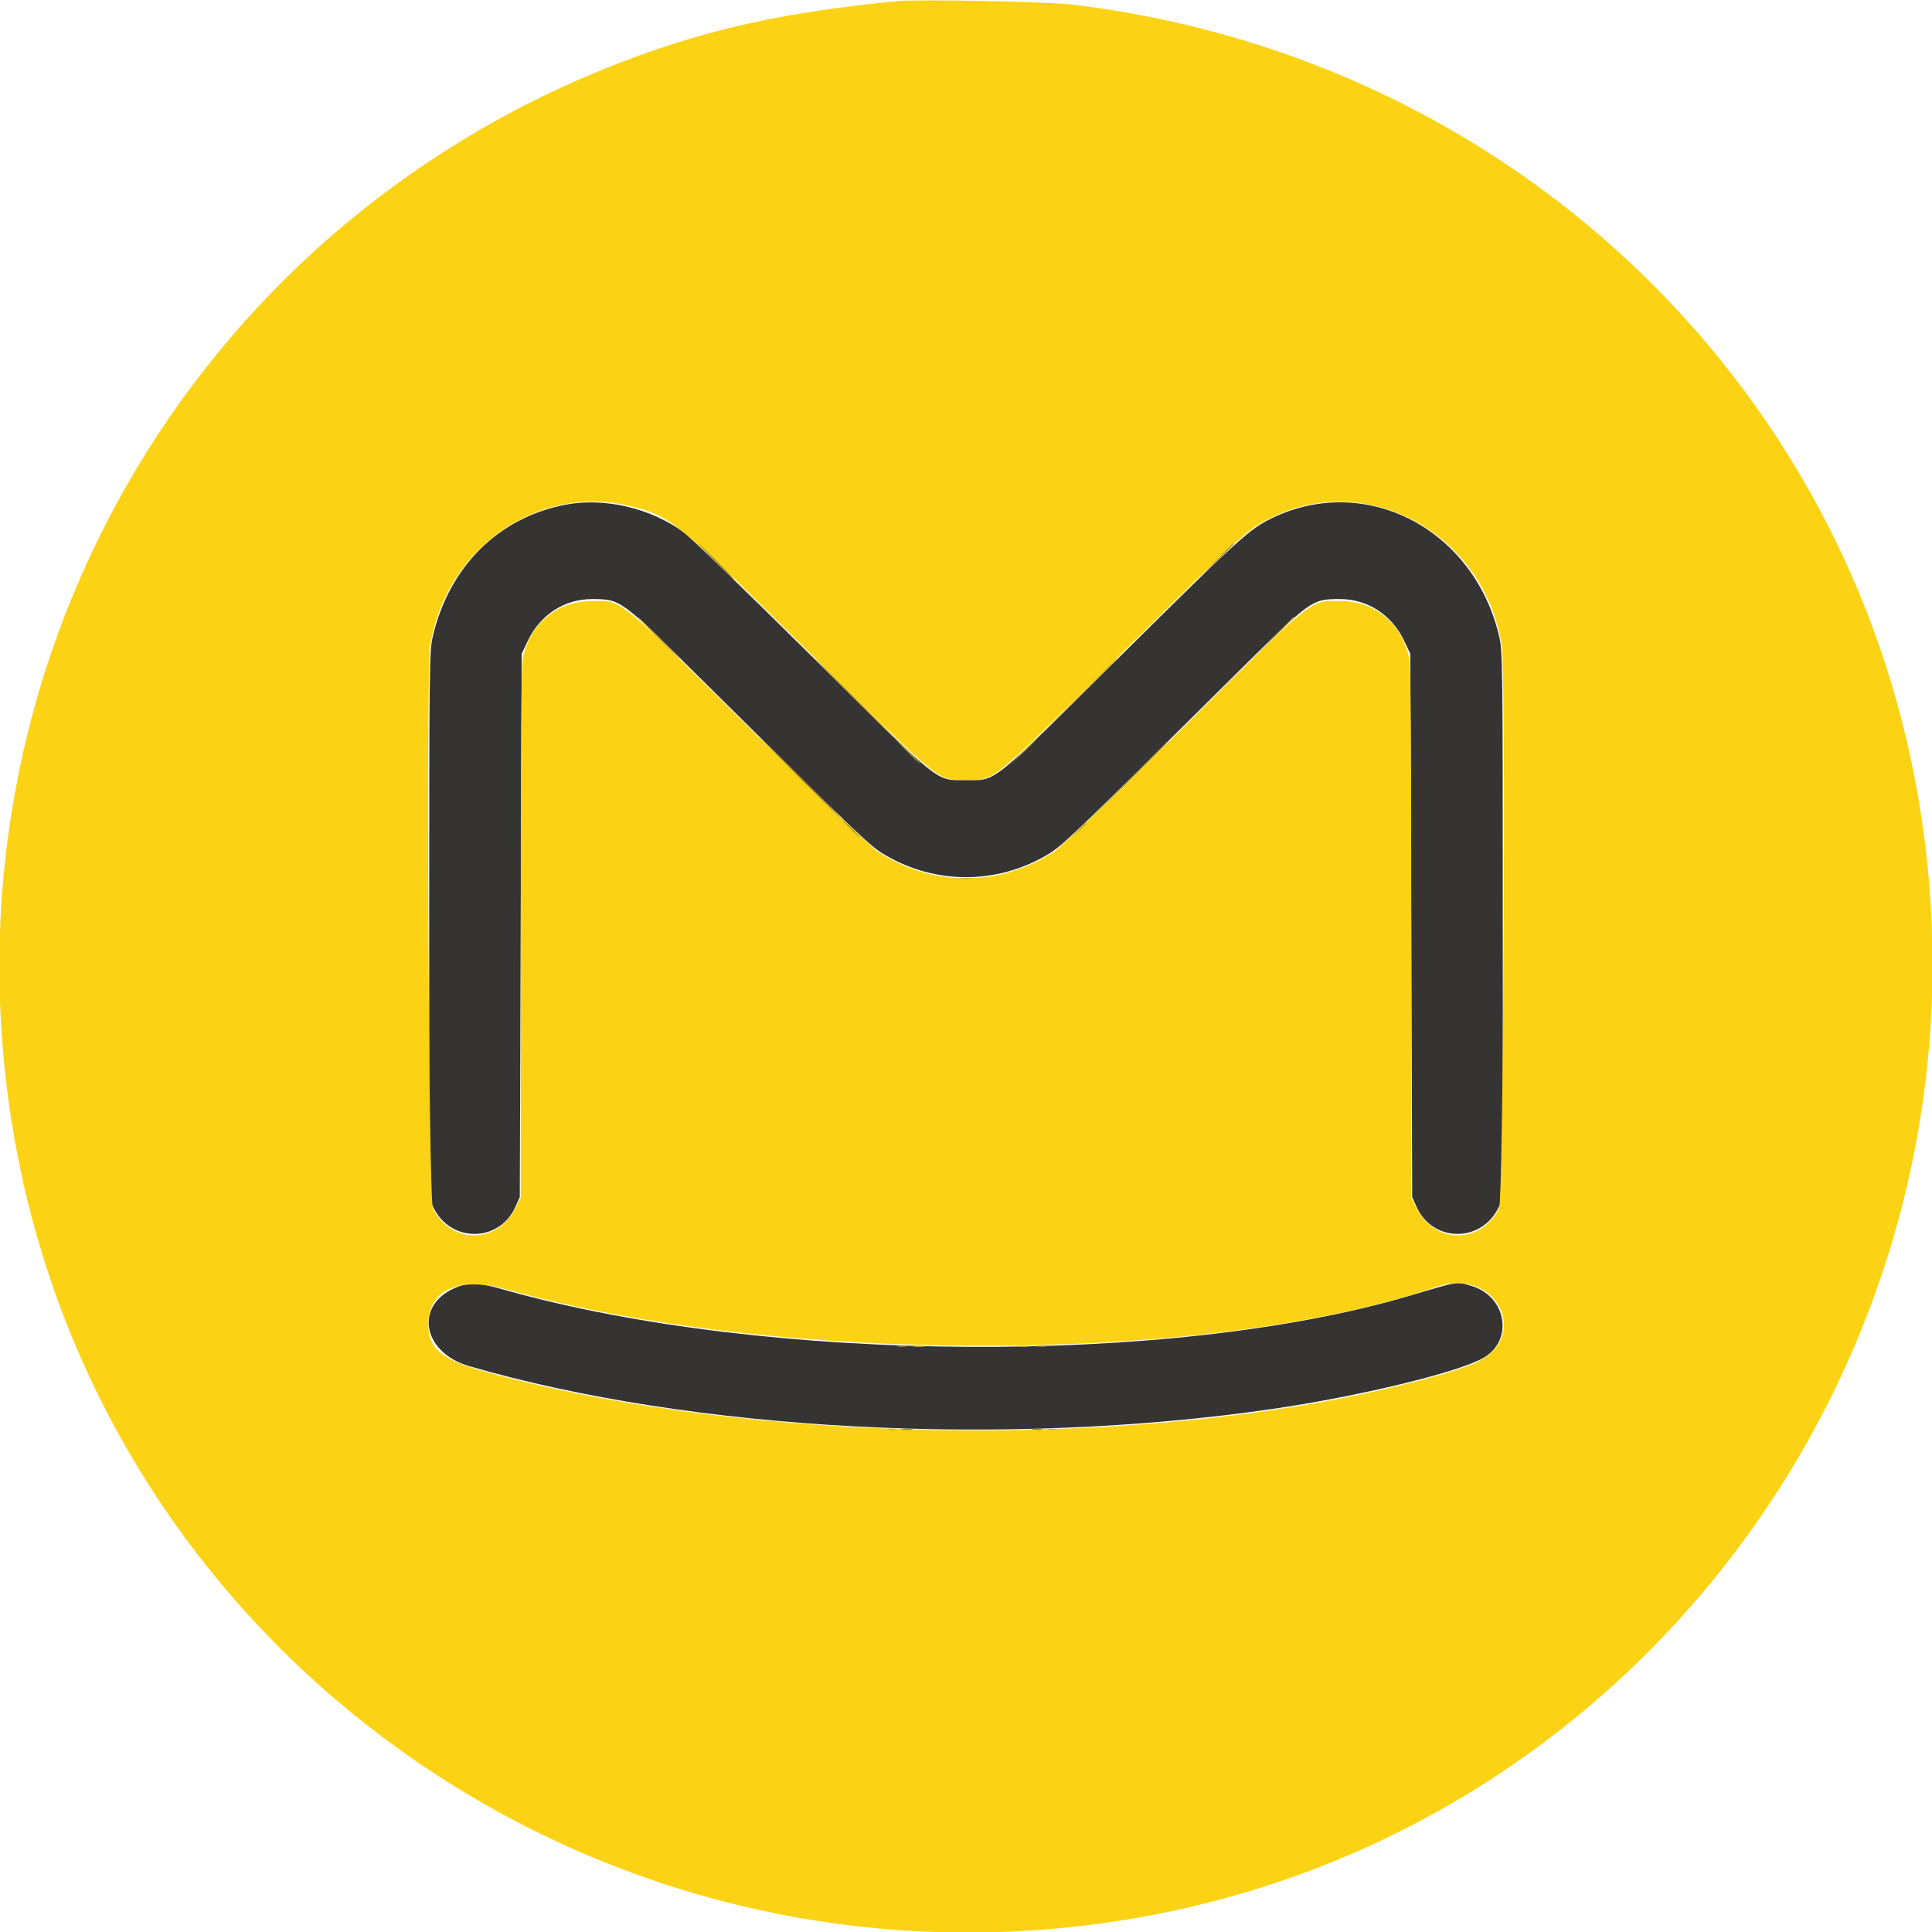 <svg width="50" height="50" viewBox="0 0 50 50" fill="none" xmlns="http://www.w3.org/2000/svg">
<g clip-path="url(#clip0_7:72)">
<path fill-rule="evenodd" clip-rule="evenodd" d="M14.64 13.061C12.903 13.391 11.619 14.666 11.199 16.48C11.113 16.85 11.108 17.228 11.108 23.95V31.03L11.224 31.264C11.674 32.168 12.922 32.154 13.335 31.24L13.452 30.982L13.477 23.95L13.501 16.919L13.656 16.592C13.979 15.909 14.606 15.502 15.331 15.504C16.056 15.506 16.072 15.518 17.993 17.422C22.385 21.777 22.512 21.898 22.925 22.138C24.216 22.889 25.785 22.889 27.075 22.138C27.489 21.897 27.649 21.745 31.958 17.471C33.933 15.512 33.942 15.506 34.669 15.504C35.394 15.502 36.02 15.909 36.344 16.592L36.499 16.919L36.523 23.95L36.548 30.982L36.665 31.24C37.078 32.154 38.326 32.168 38.776 31.264L38.892 31.03V23.95C38.892 17.228 38.887 16.85 38.801 16.48C38.157 13.7 35.364 12.237 32.931 13.404C32.337 13.689 32.084 13.919 29.003 16.973C25.579 20.368 25.802 20.189 25 20.189C24.198 20.189 24.421 20.368 20.997 16.973C19.345 15.336 17.864 13.9 17.704 13.783C16.845 13.15 15.652 12.869 14.64 13.061ZM11.874 33.293C10.714 33.706 10.884 34.991 12.147 35.357C17.925 37.031 25.991 37.464 32.886 36.47C35.151 36.143 37.756 35.514 38.398 35.138C39.179 34.68 38.987 33.548 38.082 33.28C37.689 33.163 37.783 33.148 36.472 33.536C30.337 35.353 19.836 35.288 13.089 33.39C12.4 33.196 12.193 33.18 11.874 33.293Z" fill="#353433"/>
<path fill-rule="evenodd" clip-rule="evenodd" d="M23.218 0.03C20.308 0.312 18.333 0.748 16.113 1.596C4.886 5.887 -1.661 17.379 0.342 29.28C2.622 42.831 15.588 51.962 29.28 49.658C42.831 47.378 51.962 34.412 49.658 20.72C47.82 9.797 38.96 1.463 27.759 0.119C27.112 0.042 23.774 -0.024 23.218 0.03ZM16.26 13.088C17.361 13.349 17.409 13.389 21.106 17.045C24.428 20.331 24.243 20.182 25 20.182C25.757 20.182 25.572 20.331 28.894 17.045C32.187 13.788 32.272 13.71 32.886 13.405C35.404 12.151 38.427 13.829 38.867 16.724C38.975 17.439 38.909 31.044 38.796 31.273C38.341 32.19 37.156 32.205 36.682 31.3L36.523 30.997V24.144C36.523 19.315 36.508 17.213 36.469 17.031C36.281 16.129 35.578 15.552 34.668 15.552C33.889 15.552 34.086 15.392 30.607 18.838C28.803 20.626 27.448 21.929 27.281 22.039C25.878 22.961 24.122 22.961 22.719 22.039C22.552 21.929 21.2 20.628 19.394 18.839C15.915 15.392 16.112 15.552 15.332 15.552C14.422 15.552 13.72 16.129 13.531 17.031C13.492 17.213 13.477 19.315 13.477 24.144V30.997L13.318 31.3C12.845 32.205 11.659 32.19 11.204 31.273C11.091 31.044 11.025 17.439 11.133 16.724C11.514 14.219 13.899 12.527 16.26 13.088ZM13.135 33.376C20.139 35.341 31.374 35.307 37.178 33.303C38.726 32.768 39.657 34.618 38.171 35.275C37.619 35.519 36.21 35.892 34.766 36.178C27.967 37.52 18.693 37.228 12.483 35.477C11.415 35.175 11.084 34.892 11.084 34.277C11.084 33.376 11.883 33.024 13.135 33.376Z" fill="#FBD314"/>
<path fill-rule="evenodd" clip-rule="evenodd" d="M18.506 14.526C18.76 14.781 18.979 14.99 18.992 14.99C19.006 14.99 18.809 14.781 18.555 14.526C18.301 14.271 18.082 14.062 18.068 14.062C18.055 14.062 18.252 14.271 18.506 14.526ZM31.444 14.539L30.982 15.015L31.457 14.552C31.719 14.297 31.934 14.083 31.934 14.076C31.934 14.04 31.874 14.096 31.444 14.539ZM20.703 20.142C21.28 20.719 21.763 21.191 21.776 21.191C21.79 21.191 21.329 20.719 20.752 20.142C20.175 19.564 19.692 19.092 19.679 19.092C19.665 19.092 20.126 19.564 20.703 20.142ZM29.15 20.252L28.101 21.314L29.163 20.264C30.149 19.289 30.247 19.189 30.212 19.189C30.205 19.189 29.727 19.667 29.15 20.252ZM23.23 34.849C23.29 34.861 23.389 34.861 23.45 34.849C23.51 34.837 23.461 34.828 23.34 34.828C23.219 34.828 23.169 34.837 23.23 34.849ZM26.843 34.849C26.904 34.861 27.003 34.861 27.063 34.849C27.123 34.837 27.074 34.828 26.953 34.828C26.832 34.828 26.783 34.837 26.843 34.849ZM23.353 36.998C23.427 37.009 23.537 37.009 23.597 36.997C23.657 36.986 23.596 36.977 23.462 36.977C23.328 36.977 23.279 36.987 23.353 36.998ZM26.722 36.998C26.796 37.009 26.906 37.009 26.966 36.997C27.026 36.986 26.965 36.977 26.831 36.977C26.697 36.977 26.648 36.987 26.722 36.998Z" fill="#9C8424"/>
<path fill-rule="evenodd" clip-rule="evenodd" d="M23.462 19.434C23.648 19.622 23.812 19.775 23.826 19.775C23.839 19.775 23.697 19.622 23.511 19.434C23.324 19.246 23.161 19.092 23.147 19.092C23.134 19.092 23.275 19.246 23.462 19.434ZM26.463 19.47L26.148 19.8L26.477 19.484C26.658 19.31 26.807 19.162 26.807 19.154C26.807 19.118 26.757 19.164 26.463 19.47ZM21.997 21.436C22.129 21.57 22.248 21.68 22.262 21.68C22.275 21.68 22.178 21.57 22.046 21.436C21.914 21.301 21.794 21.191 21.781 21.191C21.768 21.191 21.865 21.301 21.997 21.436ZM27.903 21.497L27.71 21.704L27.918 21.511C28.11 21.332 28.148 21.289 28.11 21.289C28.102 21.289 28.009 21.383 27.903 21.497Z" fill="#B29A1C"/>
<path fill-rule="evenodd" clip-rule="evenodd" d="M17.017 16.504C17.311 16.799 17.563 17.041 17.576 17.041C17.59 17.041 17.36 16.799 17.065 16.504C16.771 16.209 16.519 15.967 16.506 15.967C16.492 15.967 16.722 16.209 17.017 16.504ZM32.909 16.541L32.349 17.114L32.922 16.553C33.455 16.033 33.518 15.967 33.483 15.967C33.476 15.967 33.218 16.225 32.909 16.541ZM22.095 18.066C22.658 18.63 23.13 19.092 23.144 19.092C23.157 19.092 22.707 18.63 22.143 18.066C21.58 17.503 21.108 17.041 21.095 17.041C21.081 17.041 21.531 17.503 22.095 18.066ZM27.832 18.103L26.782 19.165L27.844 18.116C28.831 17.141 28.928 17.041 28.894 17.041C28.887 17.041 28.409 17.519 27.832 18.103ZM24.841 22.74C24.929 22.751 25.071 22.751 25.159 22.74C25.246 22.73 25.174 22.721 25 22.721C24.826 22.721 24.754 22.73 24.841 22.74ZM23.645 34.849C23.719 34.861 23.84 34.861 23.914 34.849C23.987 34.838 23.927 34.829 23.779 34.829C23.632 34.829 23.571 34.838 23.645 34.849ZM26.331 34.849C26.404 34.861 26.525 34.861 26.599 34.849C26.673 34.838 26.613 34.829 26.465 34.829C26.317 34.829 26.257 34.838 26.331 34.849ZM22.986 36.997C23.047 37.009 23.135 37.009 23.182 36.996C23.228 36.984 23.179 36.975 23.071 36.975C22.964 36.976 22.926 36.986 22.986 36.997ZM27.137 36.997C27.198 37.009 27.285 37.009 27.332 36.996C27.379 36.984 27.329 36.975 27.222 36.975C27.114 36.976 27.076 36.986 27.137 36.997Z" fill="#CCAC1C"/>
</g>
<defs>
<clipPath id="clip0_7:72">
<rect width="50" height="50" fill="white"/>
</clipPath>
</defs>
</svg>
